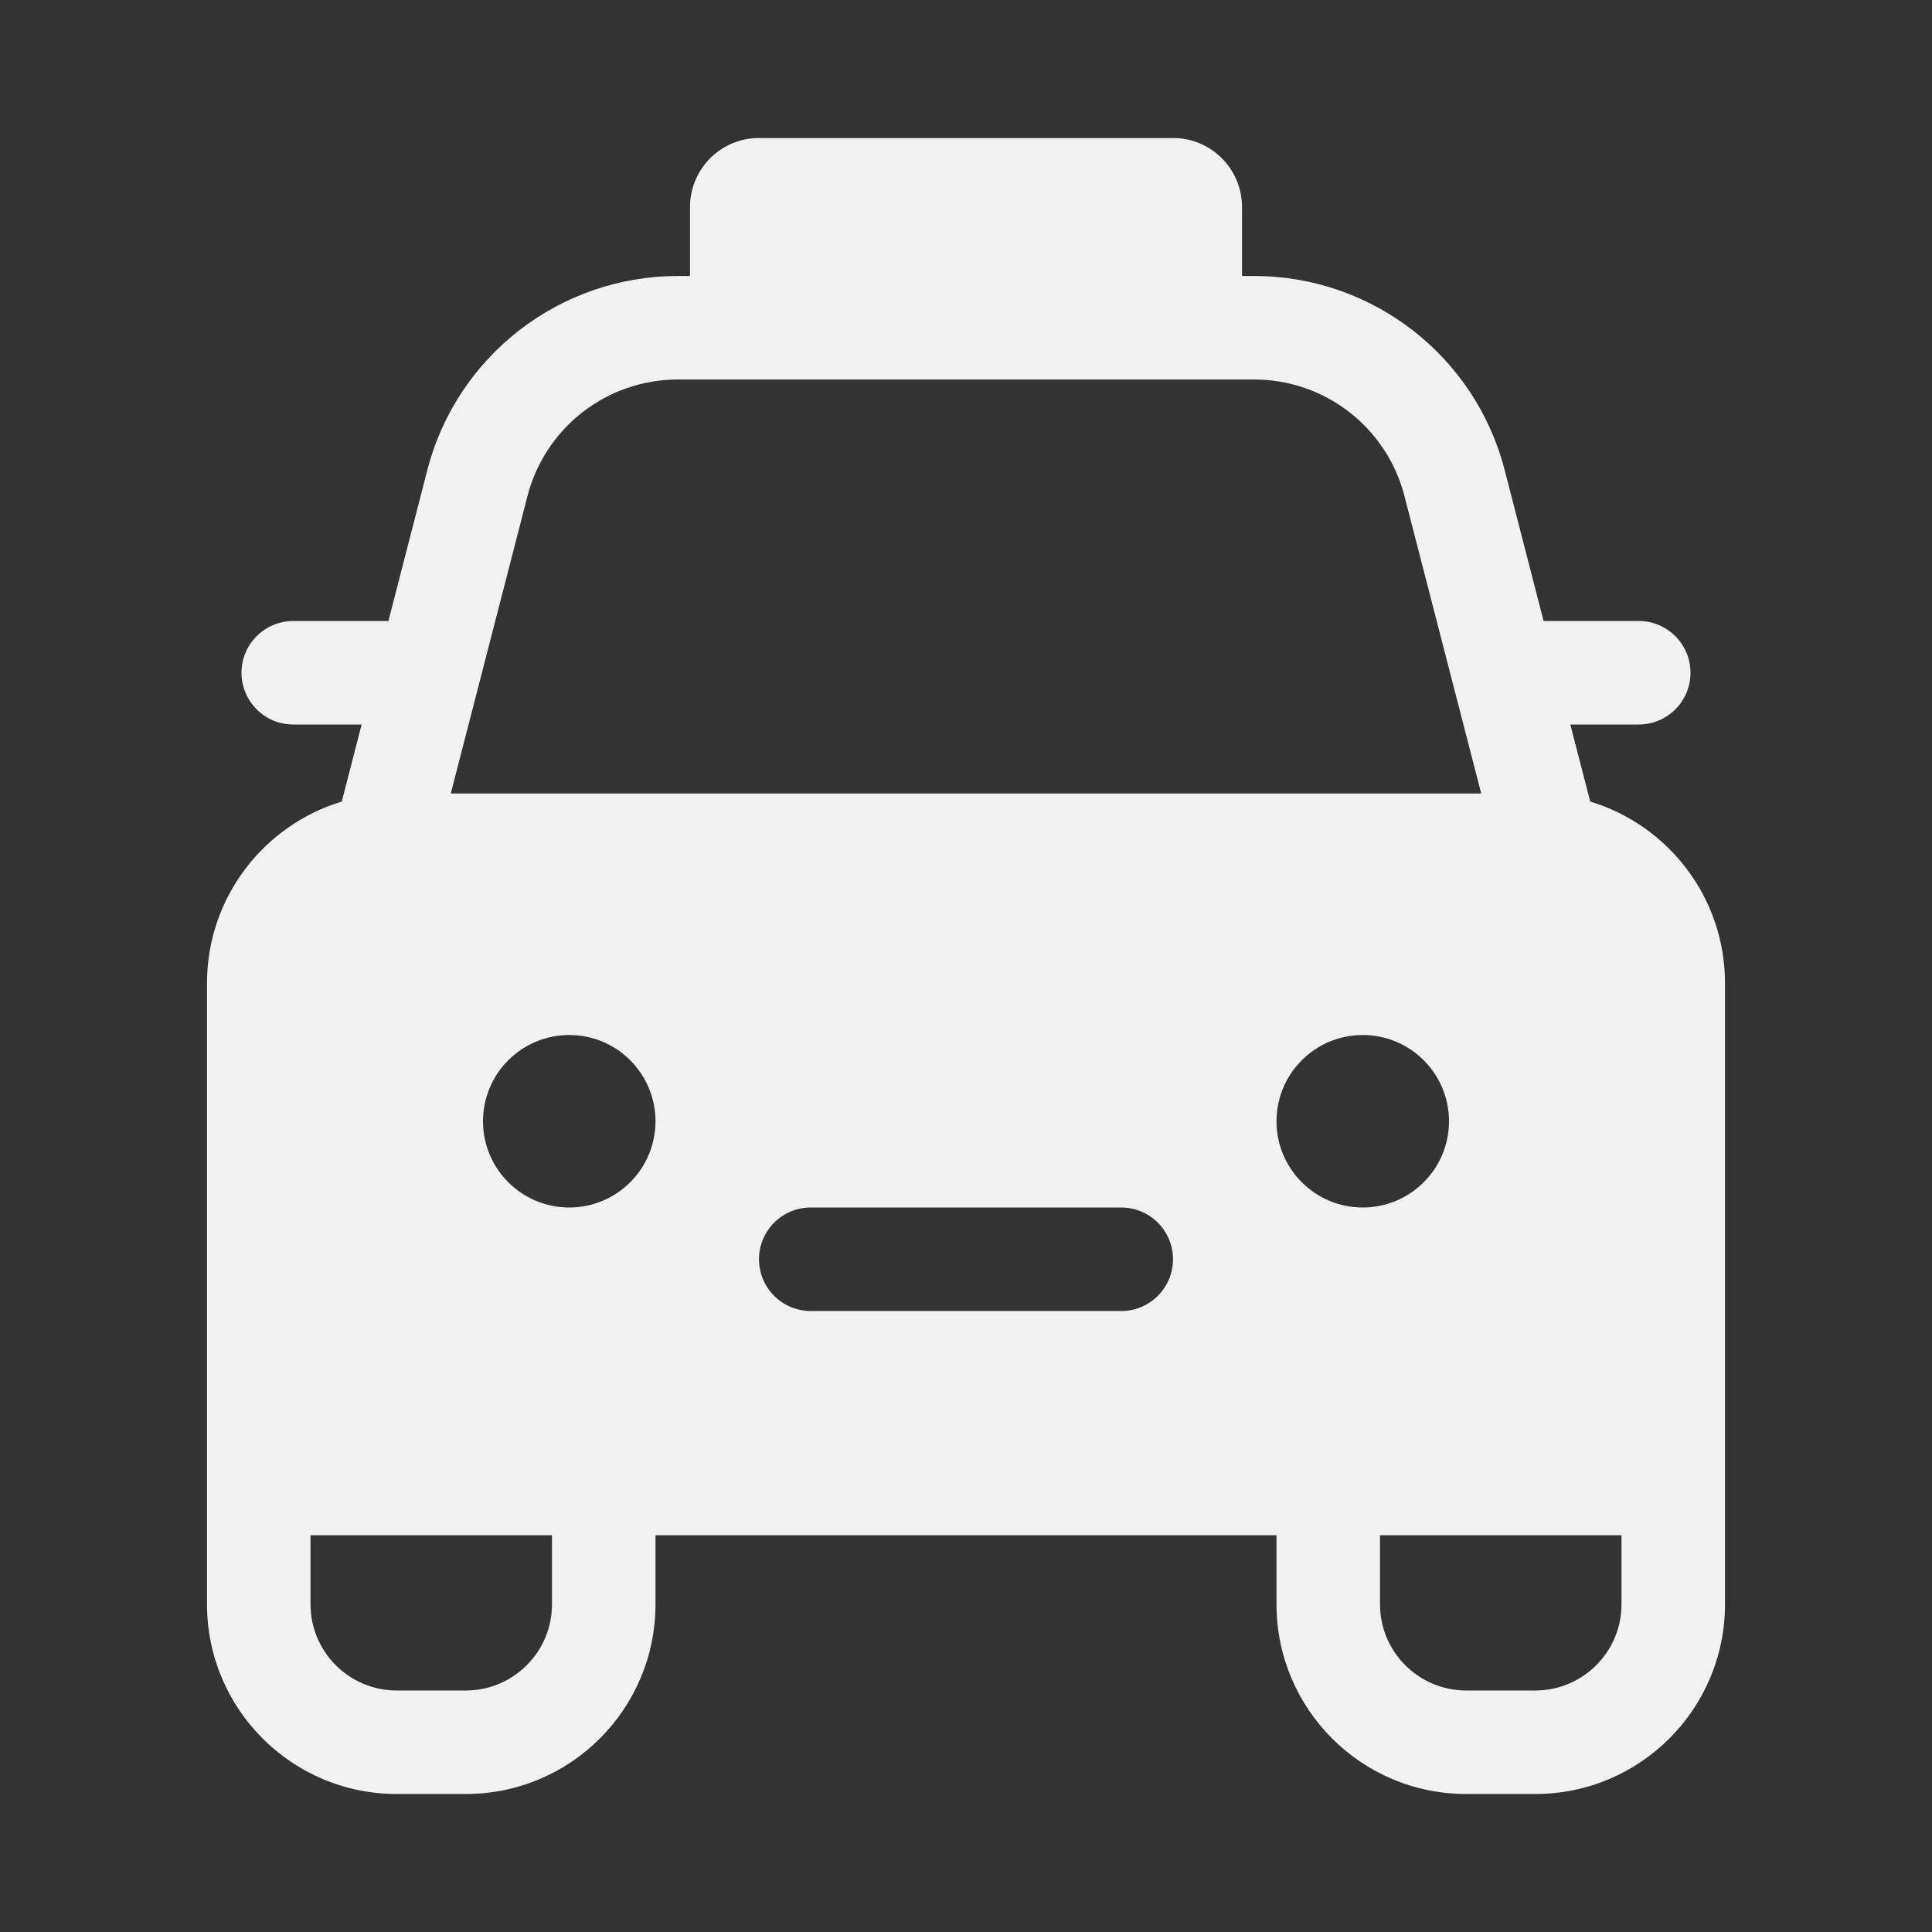 <svg width="28" height="28" viewBox="0 0 28 28" fill="none" xmlns="http://www.w3.org/2000/svg">
<rect x="0" y="0" width="28" height="28" fill="#333333" stroke="none"/>
<path d="M11 2C10.448 2 10 2.448 10 3V4H9.824C8.114 4 6.62 5.157 6.193 6.813L5.629 9H4.25C3.836 9 3.5 9.336 3.5 9.75C3.5 10.164 3.836 10.5 4.25 10.5H5.241L4.953 11.617C3.823 11.959 3 13.008 3 14.25V23.25C3 24.769 4.231 26 5.75 26H6.75C8.269 26 9.5 24.769 9.5 23.25V22.25H18.5V23.25C18.5 24.769 19.731 26 21.25 26H22.25C23.769 26 25 24.769 25 23.25V14.25C25 13.008 24.177 11.959 23.047 11.617L22.758 10.5H23.75C24.164 10.5 24.5 10.164 24.5 9.75C24.5 9.336 24.164 9 23.75 9H22.371L21.807 6.813C21.38 5.157 19.886 4 18.176 4H18V3C18 2.448 17.552 2 17 2H11ZM18.176 5.5C19.202 5.5 20.098 6.194 20.354 7.188L21.467 11.5H6.533L7.645 7.188C7.902 6.194 8.798 5.5 9.824 5.5H18.176ZM20 22.25H23.5V23.25C23.5 23.94 22.94 24.5 22.25 24.5H21.25C20.56 24.5 20 23.94 20 23.25V22.25ZM8 23.25C8 23.94 7.44 24.5 6.75 24.5H5.75C5.06 24.5 4.5 23.94 4.5 23.25V22.25H8V23.25ZM7 16.25C7 15.56 7.56 15 8.25 15C8.94 15 9.5 15.56 9.5 16.25C9.5 16.94 8.94 17.5 8.25 17.5C7.56 17.5 7 16.94 7 16.25ZM19.75 17.5C19.06 17.5 18.5 16.94 18.5 16.25C18.5 15.56 19.06 15 19.75 15C20.44 15 21 15.56 21 16.25C21 16.94 20.44 17.5 19.75 17.5ZM16.25 17.5C16.664 17.5 17 17.836 17 18.25C17 18.664 16.664 19 16.25 19H11.75C11.336 19 11 18.664 11 18.25C11 17.836 11.336 17.5 11.75 17.5H16.25Z" fill="#F1F1F1"/>
</svg>
